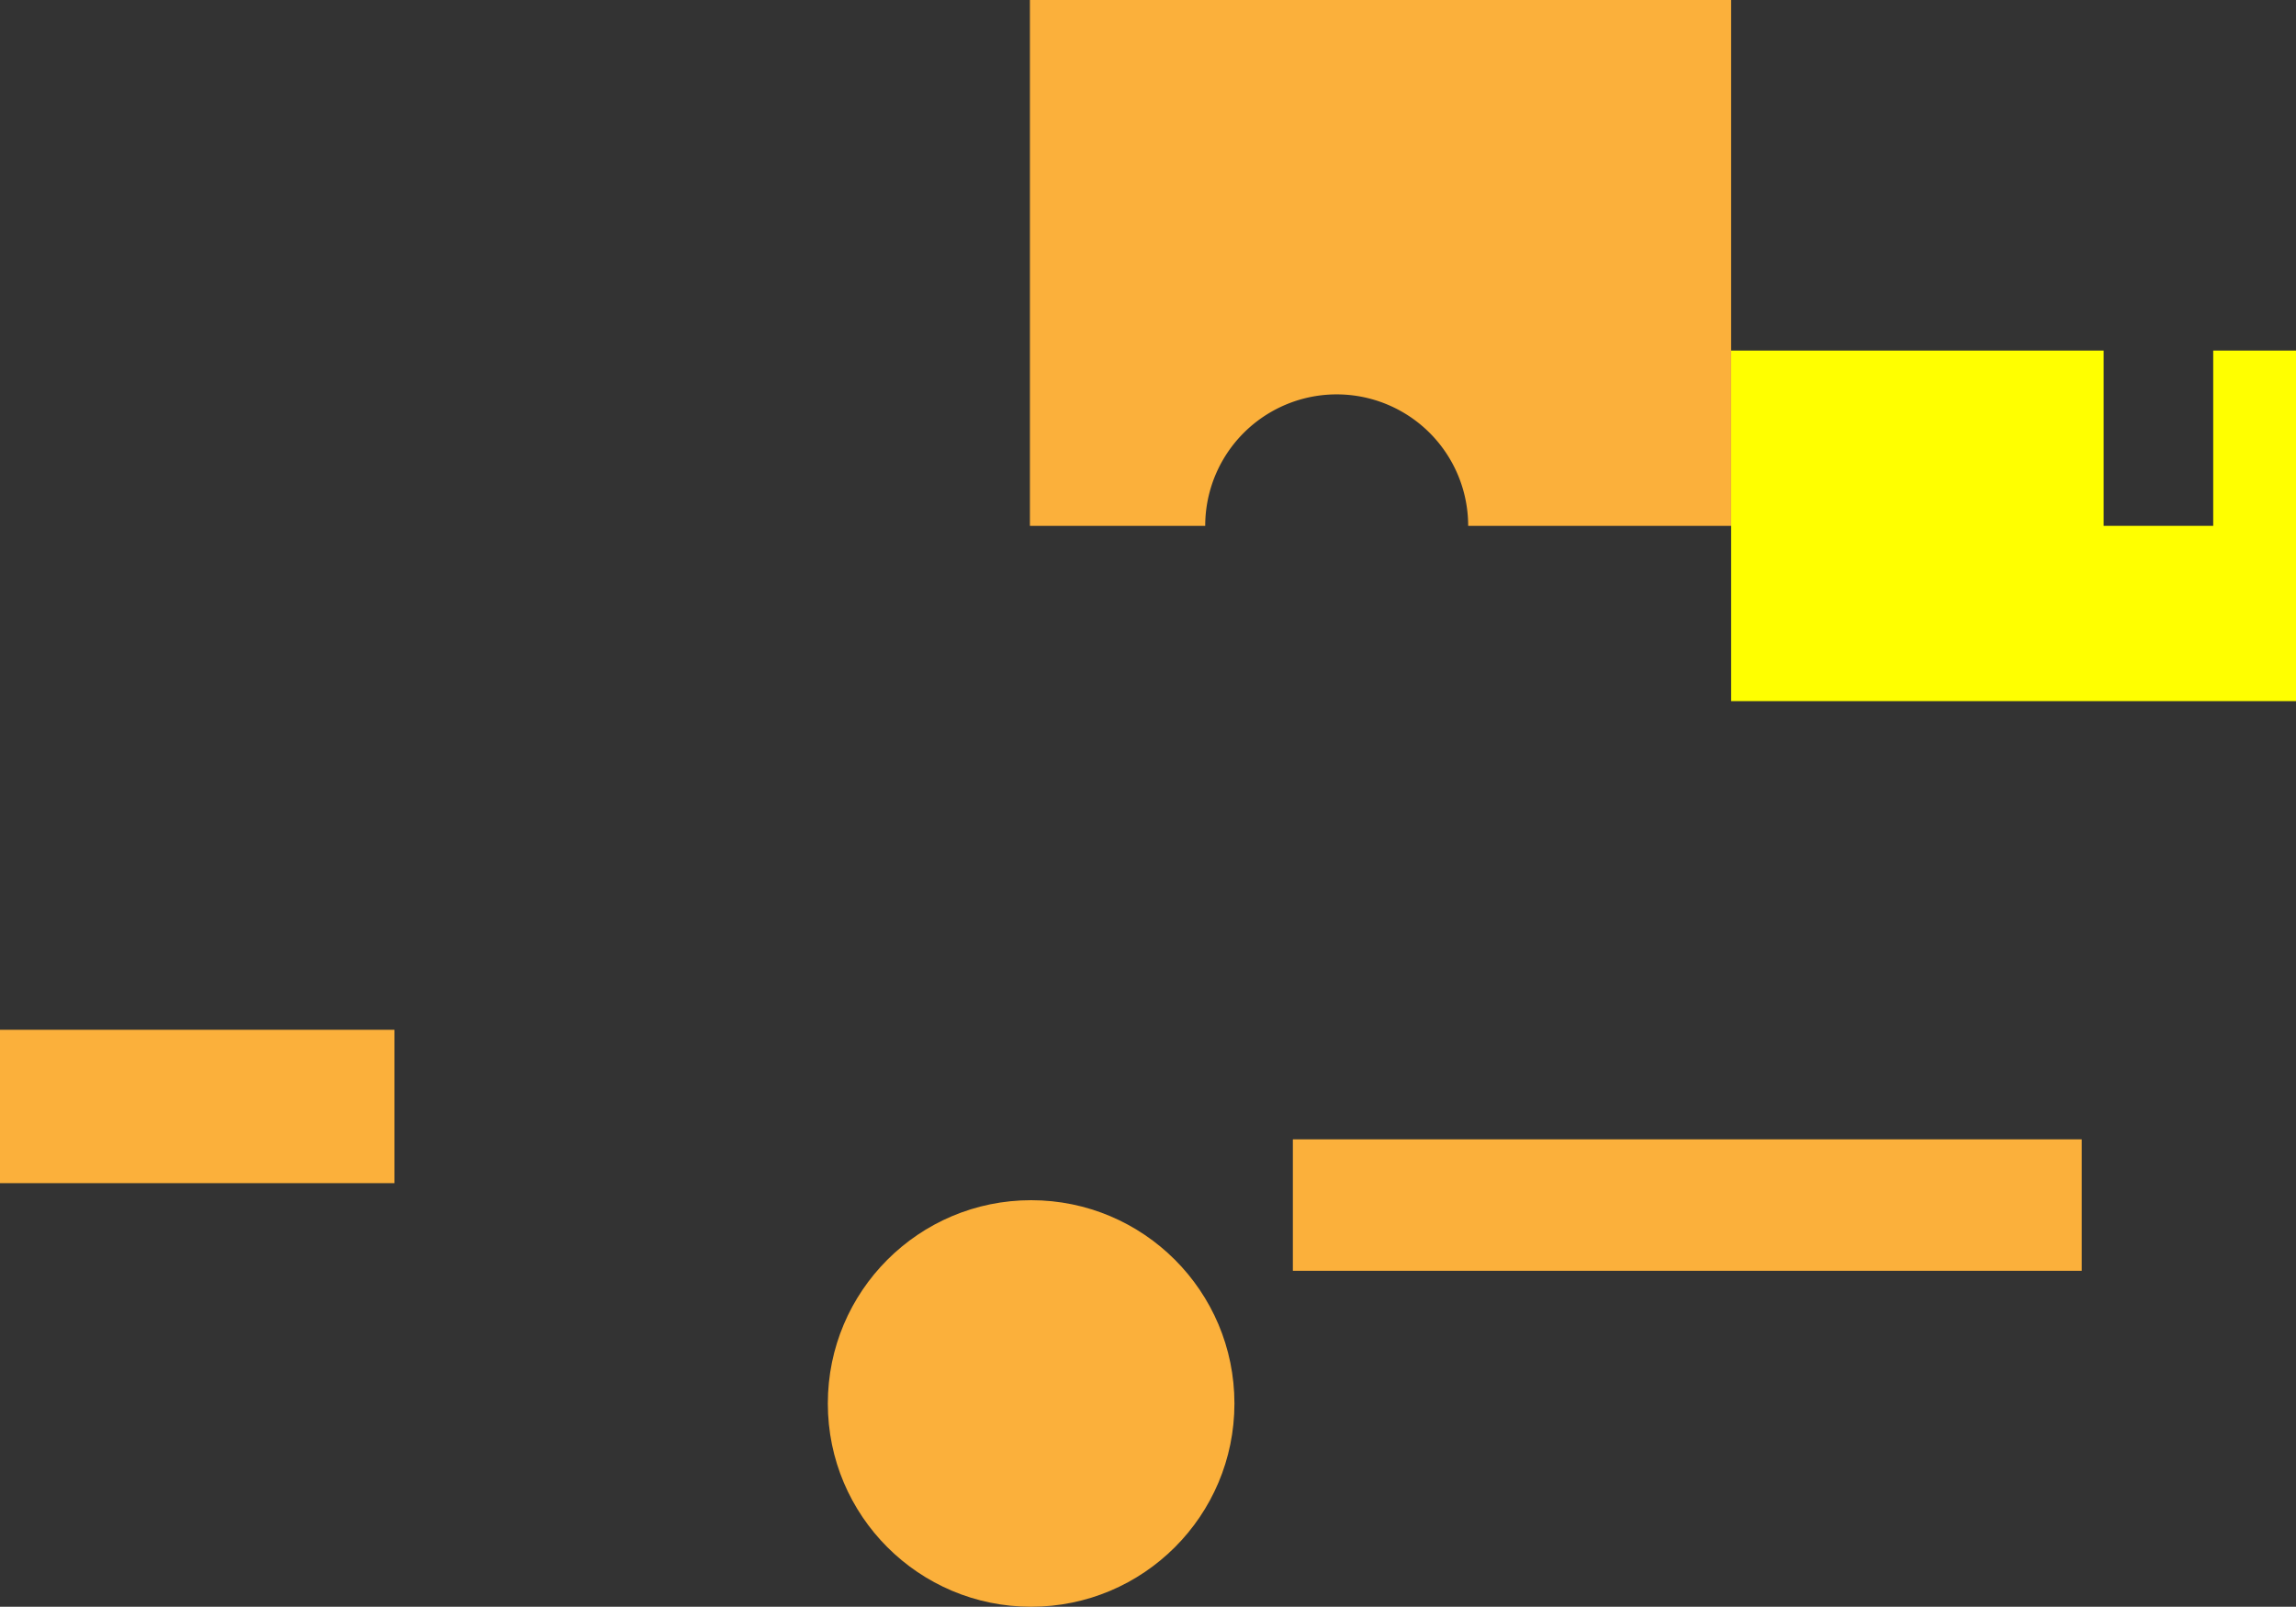 <svg xmlns="http://www.w3.org/2000/svg" viewBox="0 0 943 660"><rect x="0" y="0" width="943" height="660" fill="#333333" stroke="none"/><defs><style>.cls-1{fill:#fbb03b;}.cls-2{fill:#ff0;}</style></defs><title>orangeBase</title><g id="Layer_2" data-name="Layer 2"><g id="orangeBase"><rect class="cls-1" y="423" width="162" height="63"/><path class="cls-1" d="M423,0V216h72a54,54,0,0,1,108,0H711V0Z"/><polygon class="cls-2" points="909 144 909 216 864 216 864 144 711 144 711 288 943 288 943 144 909 144"/><rect class="cls-1" x="531" y="468" width="324" height="54"/><circle class="cls-1" cx="423.5" cy="576.5" r="83.5"/></g></g></svg>